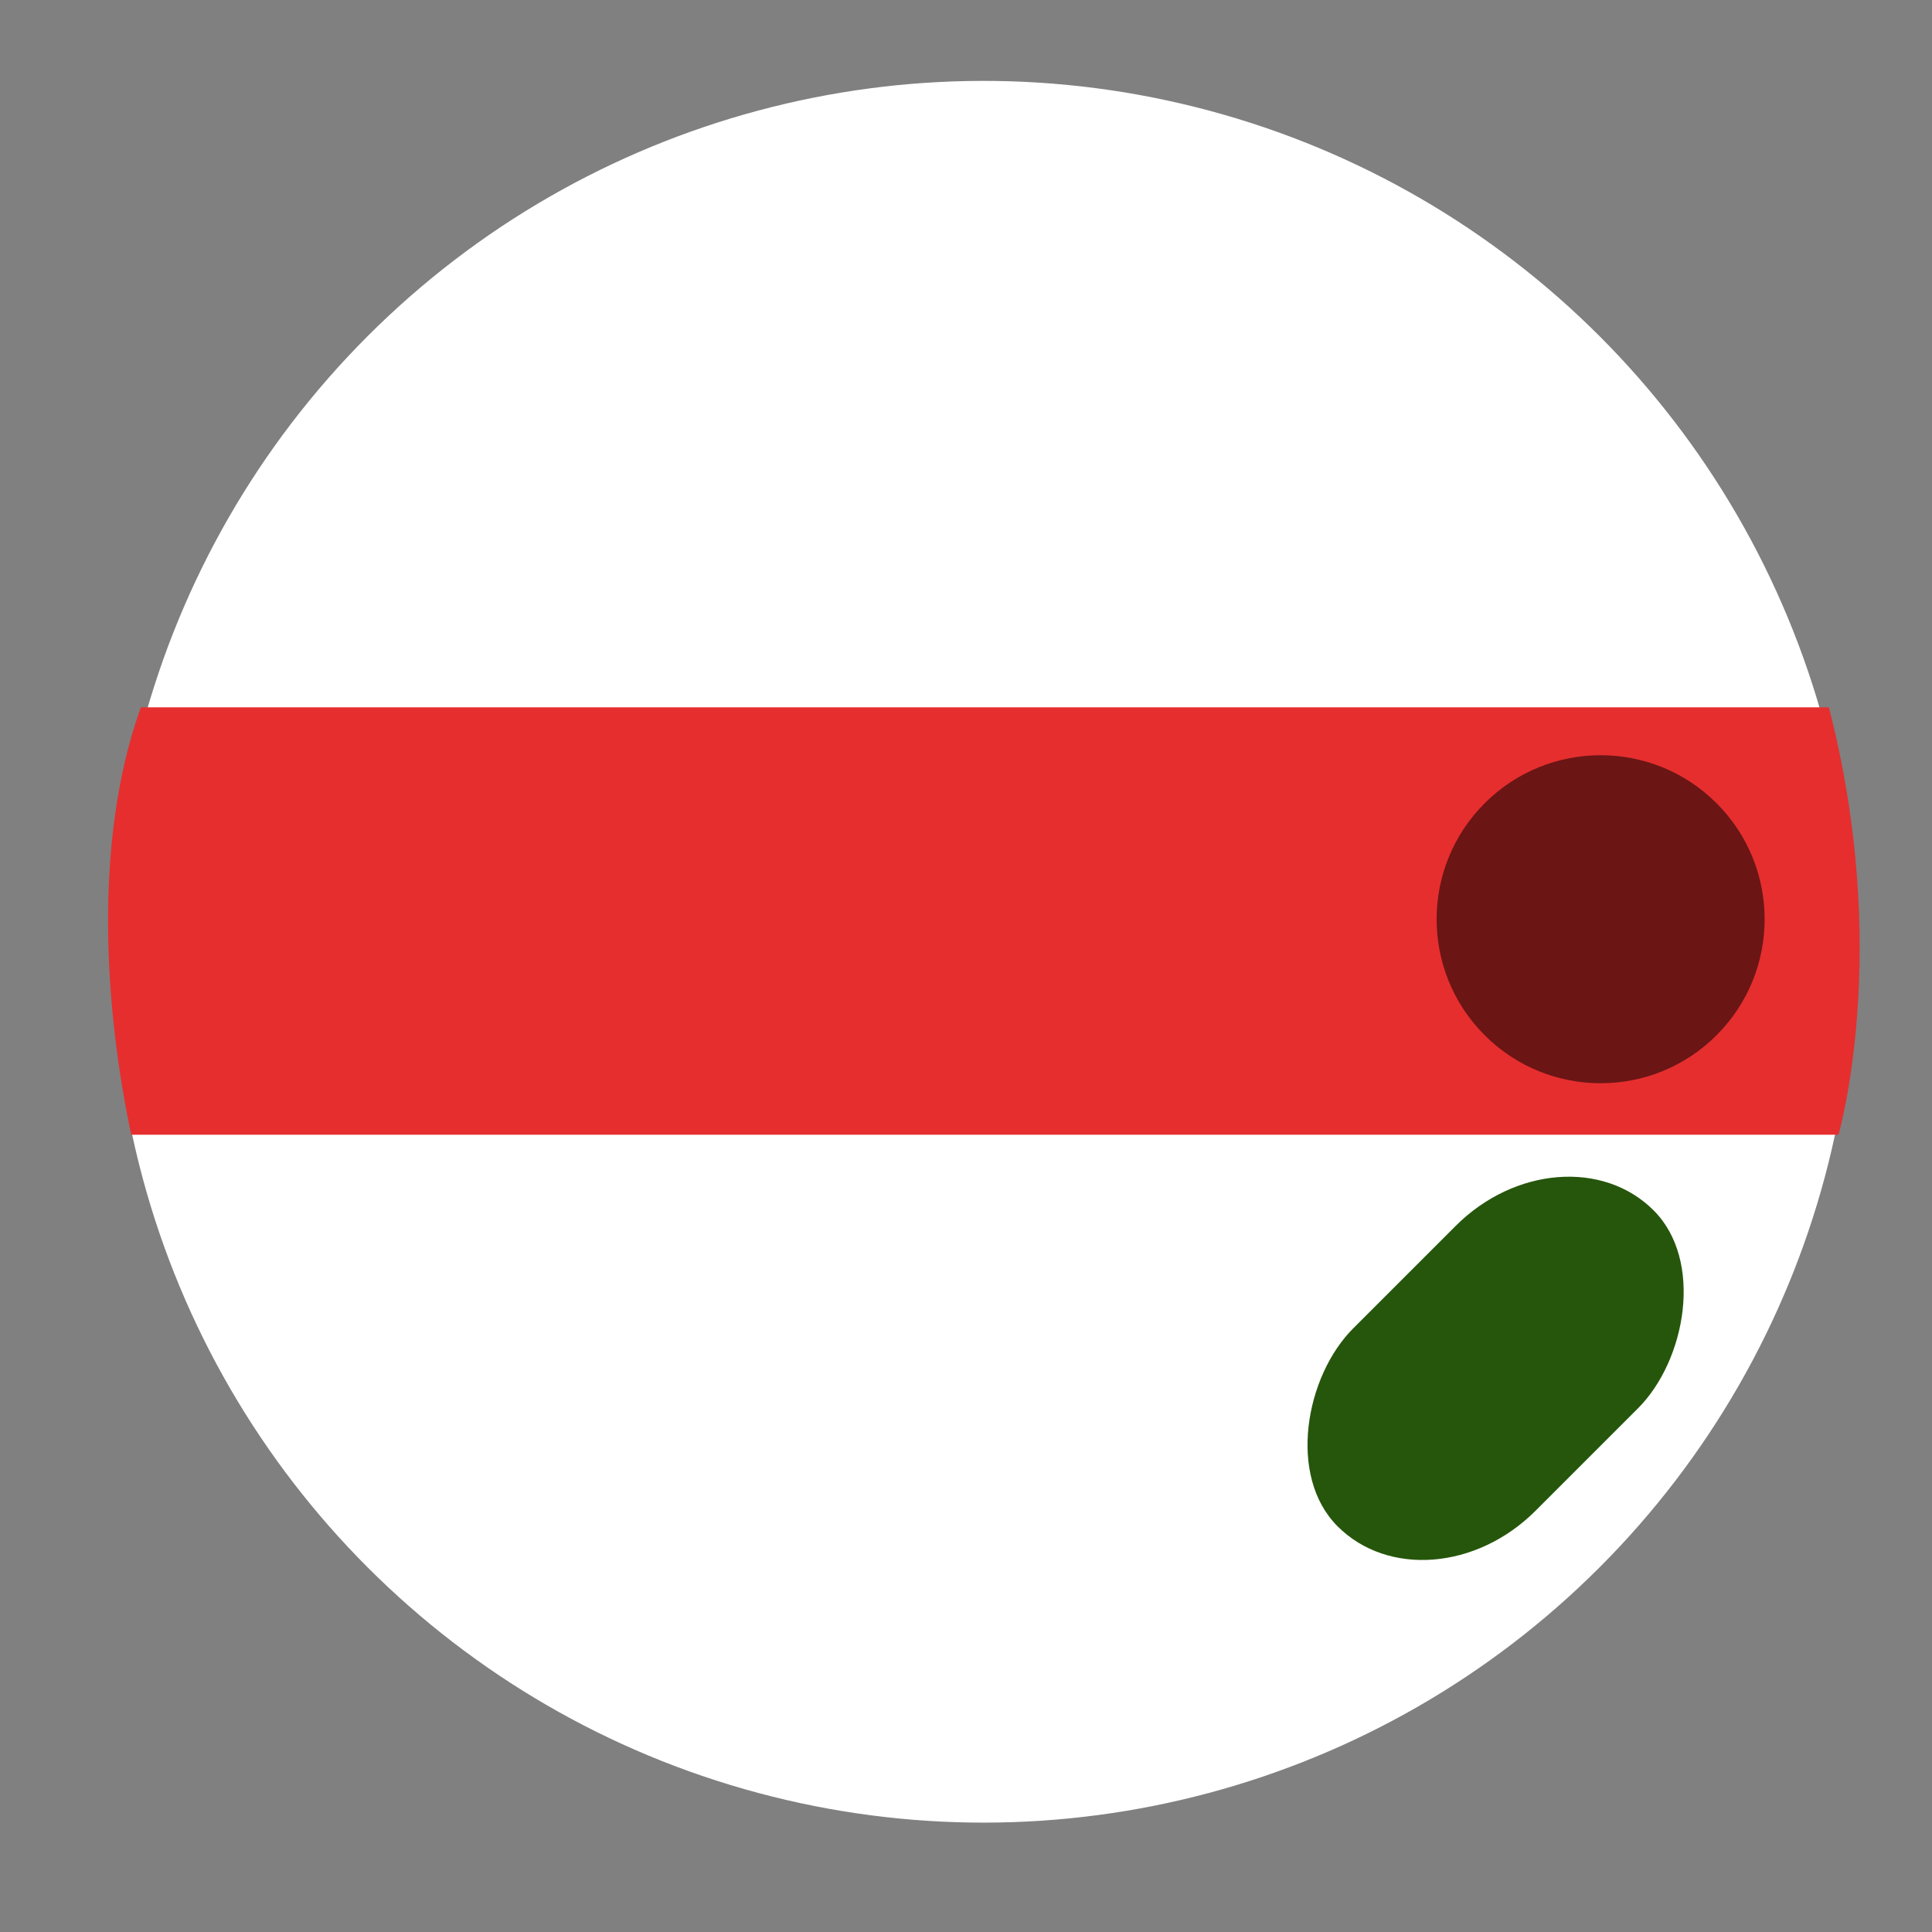 <?xml version="1.0" encoding="UTF-8" standalone="no"?>
<!-- Created with Inkscape (http://www.inkscape.org/) -->

<svg
   xmlns:dc="http://purl.org/dc/elements/1.1/"
   xmlns:cc="http://creativecommons.org/ns#"
   xmlns:rdf="http://www.w3.org/1999/02/22-rdf-syntax-ns#"
   xmlns:svg="http://www.w3.org/2000/svg"
   xmlns="http://www.w3.org/2000/svg"
   xmlns:sodipodi="http://sodipodi.sourceforge.net/DTD/sodipodi-0.dtd"
   xmlns:inkscape="http://www.inkscape.org/namespaces/inkscape"
   width="50"
   height="50"
   viewBox="0 0 13.229 13.229"
   version="1.1"
   id="svg5382"
   inkscape:version="0.92.4 (5da689c313, 2019-01-14)"
   sodipodi:docname="signal_UK_Shunting_Disc.svg"
   inkscape:export-filename="/Users/krizar/Documents/Computing_Lab/Sites/OpenRailChart/icons/GB/UK_SW_WhistleBoard.png"
   inkscape:export-xdpi="96"
   inkscape:export-ydpi="96">
  <rect x="0" y="0" width="13.229" height="13.229" fill="#808080" stroke="none"/>
  <defs
     id="defs5376" />
  <sodipodi:namedview
     id="base"
     pagecolor="#ffffff"
     bordercolor="#666666"
     borderopacity="1.0"
     inkscape:pageopacity="0.0"
     inkscape:pageshadow="2"
     inkscape:zoom="11.313709"
     inkscape:cx="41.668466"
     inkscape:cy="13.589545"
     inkscape:document-units="mm"
     inkscape:current-layer="g916"
     showgrid="false"
     units="px"
     inkscape:window-width="1979"
     inkscape:window-height="1379"
     inkscape:window-x="7"
     inkscape:window-y="7"
     inkscape:window-maximized="0"
     inkscape:pagecheckerboard="true" />
  <g
     inkscape:label="Layer 1"
     inkscape:groupmode="layer"
     id="layer1"
     transform="translate(0,-283.771)">
    <g
       id="g916">
      <g
         id="g966"
         transform="rotate(45,6.735,290.288)">
        <circle
           r="5.963"
           cy="290.288"
           cx="6.735"
           id="path952"
           style="opacity:1;vector-effect:none;fill:#ffffff;fill-opacity:1;stroke:none;stroke-width:1.079;stroke-linecap:butt;stroke-linejoin:miter;stroke-miterlimit:4;stroke-dasharray:none;stroke-dashoffset:0;stroke-opacity:1" />
        <path
           sodipodi:nodetypes="ccccc"
           inkscape:connector-curvature="0"
           id="path954"
           d="m 3.493,295.302 8.267,-8.267 c 0,0 -0.629,-1.148 -2.116,-2.023 l -8.173,8.173 c 0.411,0.872 1.276,1.63 2.023,2.116 z"
           style="fill:#e62e2e;fill-opacity:1;fill-rule:evenodd;stroke:none;stroke-width:0.265px;stroke-linecap:butt;stroke-linejoin:miter;stroke-opacity:1" />
        <circle
           r="1.123"
           cy="287.143"
           cx="9.565"
           id="path956"
           style="opacity:1;vector-effect:none;fill:#6b1515;fill-opacity:1;stroke:none;stroke-width:1.383;stroke-linecap:butt;stroke-linejoin:miter;stroke-miterlimit:4;stroke-dasharray:none;stroke-dashoffset:0;stroke-opacity:1" />
        <rect
           ry="1.034"
           y="288.296"
           x="10.348"
           height="3.06"
           width="1.766"
           id="rect960"
           style="opacity:1;vector-effect:none;fill:#26560b;fill-opacity:1;stroke:none;stroke-width:0.998;stroke-linecap:butt;stroke-linejoin:miter;stroke-miterlimit:4;stroke-dasharray:none;stroke-dashoffset:0;stroke-opacity:1" />
      </g>
    </g>
  </g>
</svg>
